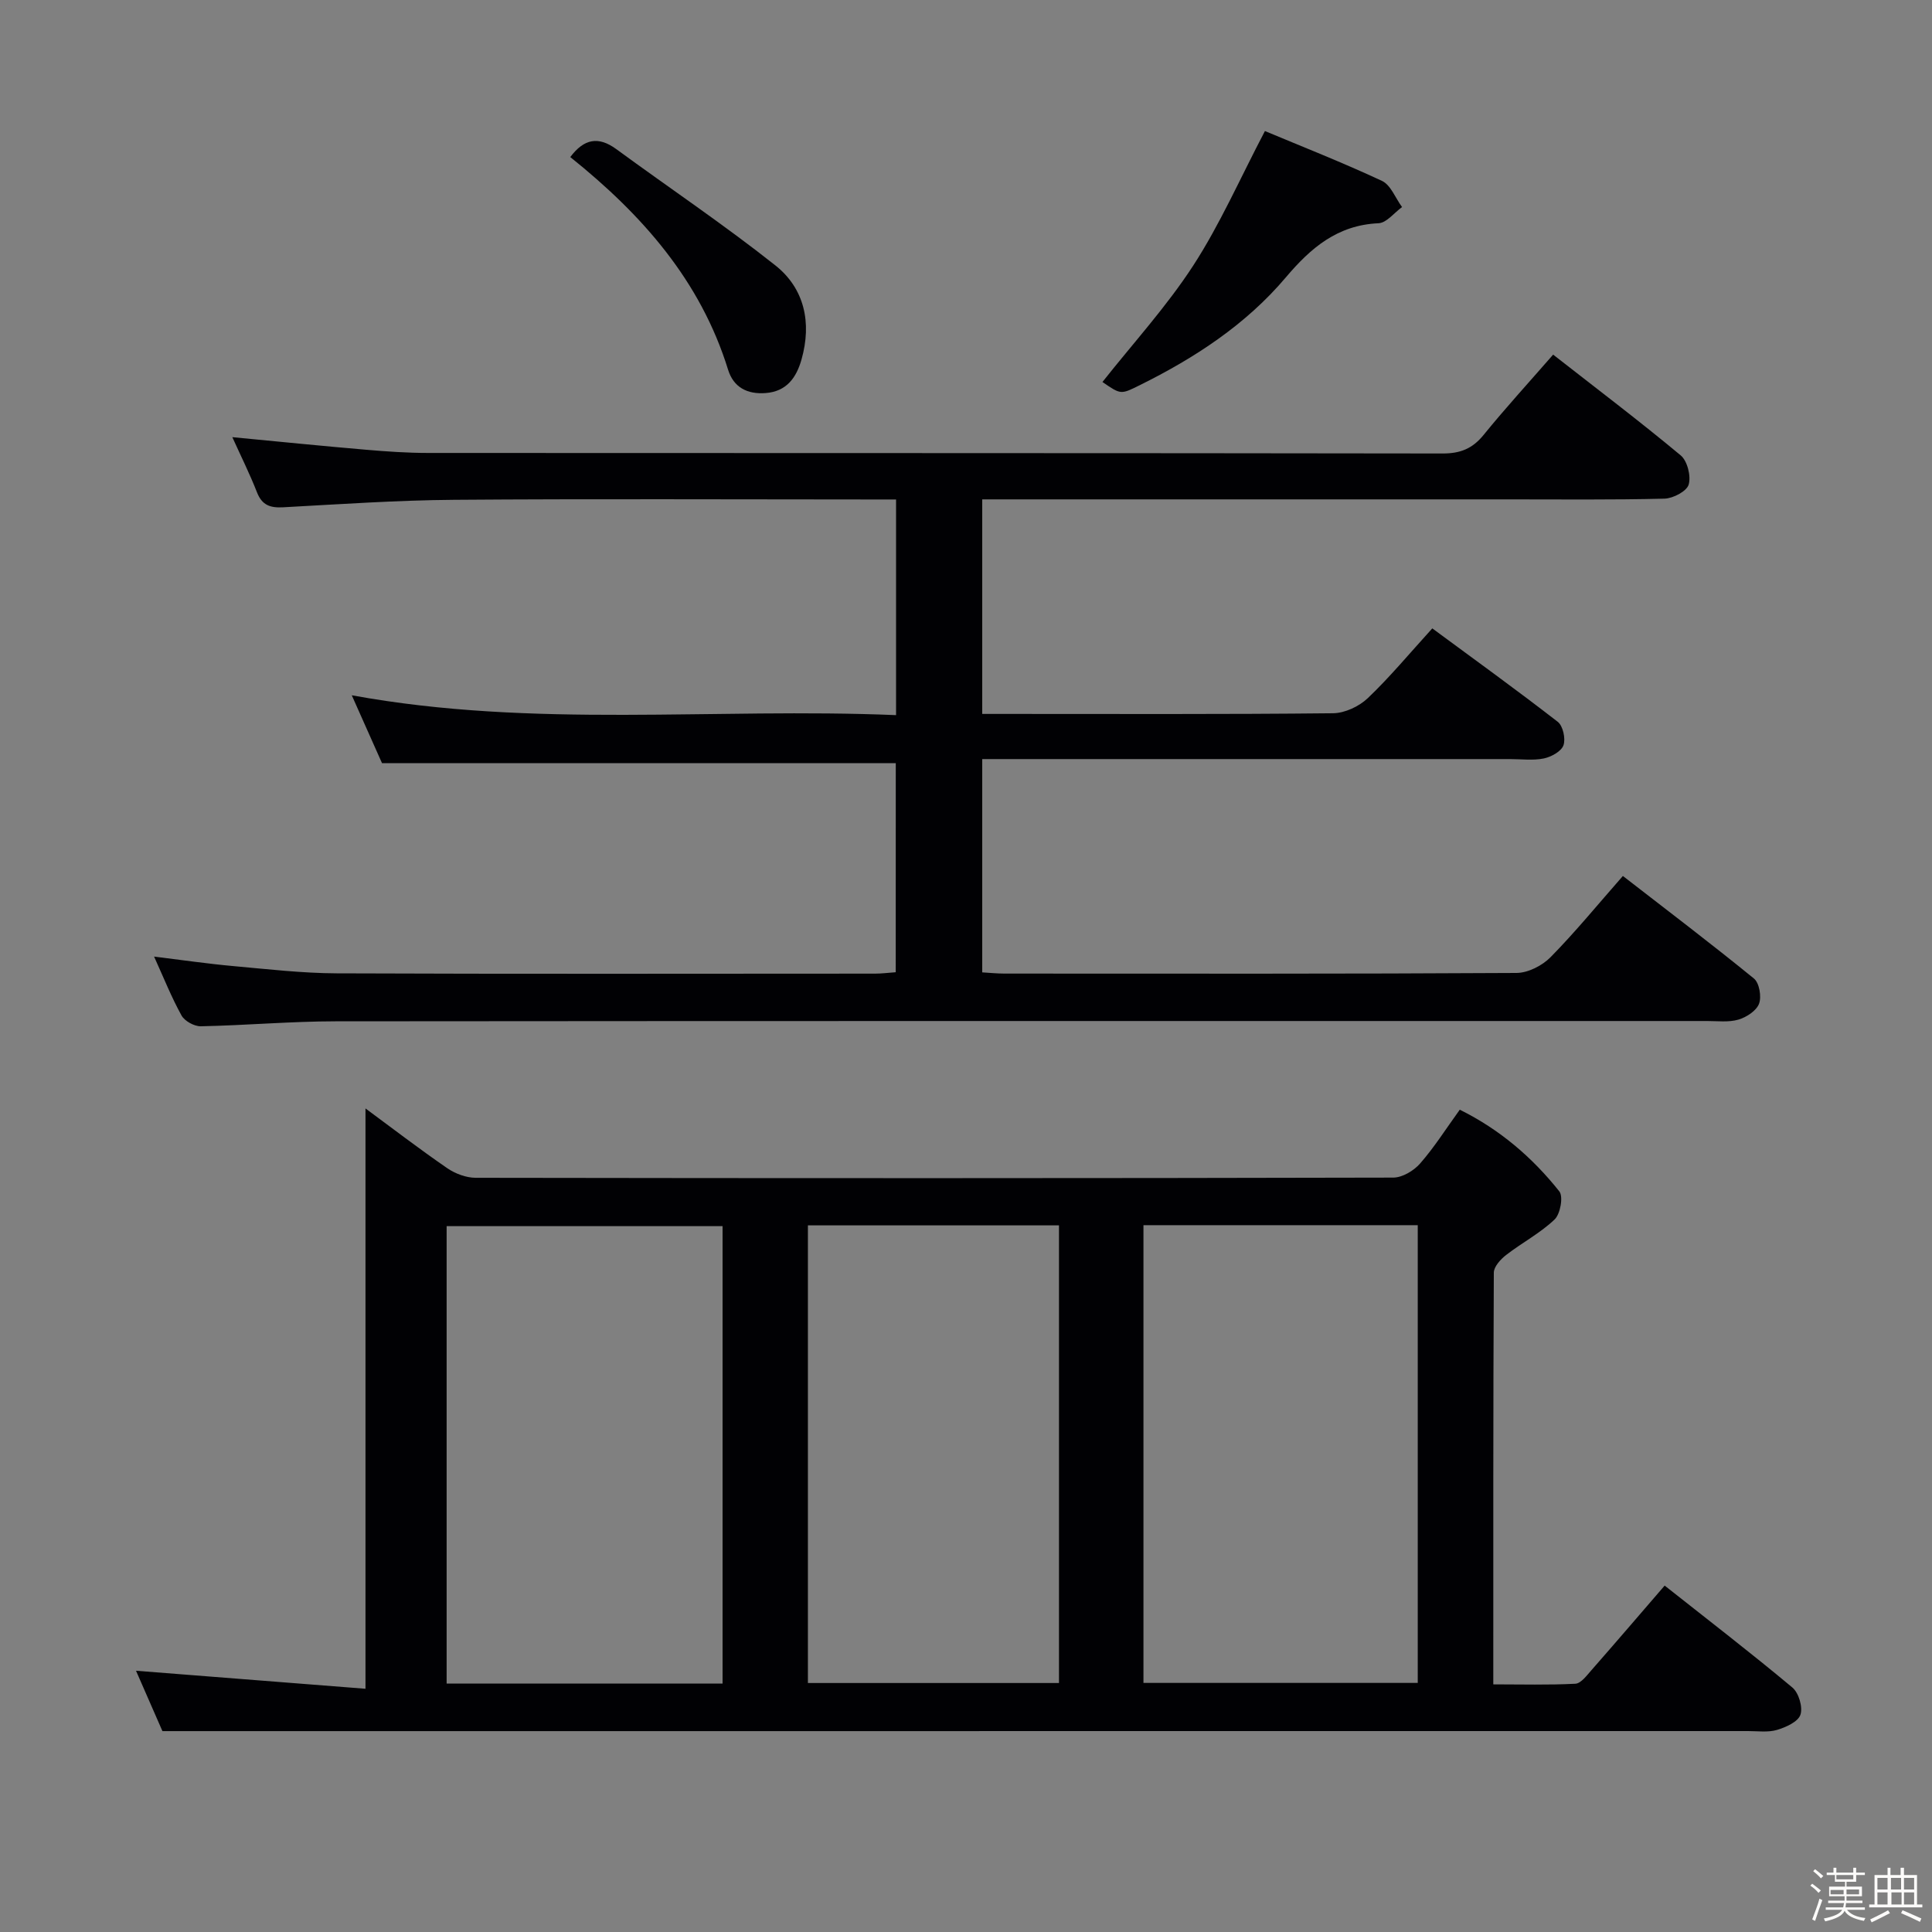 <svg enable-background="new 0 0 400 400" viewBox="0 0 400 400" xmlns="http://www.w3.org/2000/svg"><rect x="0" y="0" width="400" height="400" fill="#808080" stroke="none"/><path d="m374.8 390.4.4-.4c.7.5 1.3 1 1.8 1.4l-.5.5c-.5-.6-1.1-1.1-1.7-1.5zm1 7.3-.6-.3c.5-1.4 1.1-2.8 1.5-4.3.2.1.4.2.6.3-.5 1.3-1 2.8-1.5 4.3zm-.4-10.3.4-.4c.4.3 1 .8 1.7 1.4l-.5.5c-.4-.5-1-1-1.6-1.5zm2.5.3h1.7v-1h.6v1h3.5v-1h.6v1h1.8v.5h-1.8v1.4h-2v1h3.2v2h-3.2v.9h3.3v.5h-3.4c0 .3-.1.6-.1.9h4v.5h-3.7c.7.9 1.9 1.5 3.8 1.7-.1.2-.2.4-.3.6-2.1-.4-3.5-1.1-4-2.1-.4 1-1.8 1.7-4 2.2-.1-.2-.2-.4-.3-.6 2.1-.4 3.4-1 3.8-1.8h-3.4v-.5h3.6c.1-.3.1-.6.2-.9h-3.3v-.5h3.4c0-.3 0-.6 0-.9h-3.2v-2h3.3v-1h-2.1v-1.4h-1.7v-.5zm1.1 3.5v1h2.7c0-.3 0-.4 0-.4 0-.1 0-.2 0-.2 0-.1 0-.2 0-.3h-2.7zm1.2-3v.9h3.5v-.9zm4.7 3h-2.6v.6.4h2.6z" fill="#fcfbfa"/><path d="m393.6 386.7h.6v1.5h2.7v6.1h1.1v.6h-11v-.6h1.1v-6.1h2.7v-1.5h.6v1.5h2.1v-1.5zm-2.7 8.8.4.6c-1.2.6-2.5 1.3-3.8 1.9-.1-.2-.2-.4-.3-.6 1.2-.6 2.5-1.2 3.7-1.9zm-2.2-6.7v2.4h2.1v-2.4zm0 3v2.5h2.1v-2.5zm2.8-3v2.4h2.1v-2.4zm.1 3v2.5h2.1v-2.5h-2.2zm5.9 6.1c-1.4-.7-2.7-1.3-3.9-1.8l.3-.6c1.5.6 2.7 1.2 3.9 1.7zm-1.2-9.1h-2.1v2.4h2.1zm-2.1 3v2.5h2.1v-2.5z" fill="#fcfbfa"/><g fill="#010104"><path d="m33.63 358.41c-1.53-3.5-3.59-8.2-5.47-12.5 15.83 1.24 31.62 2.48 47.51 3.73 0-40.71 0-80.32 0-120.15 5.46 4.03 11.1 8.36 16.94 12.38 1.65 1.13 3.89 1.97 5.86 1.98 63.32.1 126.64.11 189.97-.04 1.9 0 4.27-1.42 5.58-2.92 2.94-3.36 5.35-7.18 8.21-11.14 8.29 4.1 15.03 9.89 20.61 16.91.86 1.08.21 4.7-.99 5.83-2.97 2.83-6.74 4.8-10.02 7.34-1.14.88-2.54 2.41-2.55 3.65-.14 28.15-.11 56.3-.11 85.25 5.84 0 11.43.16 16.99-.13 1.15-.06 2.34-1.68 3.3-2.77 5.02-5.72 9.97-11.5 15.19-17.55 9.09 7.19 17.92 13.98 26.45 21.11 1.31 1.1 2.19 4.07 1.66 5.63-.49 1.46-3.01 2.59-4.85 3.14-1.85.55-3.96.24-5.96.24-99.48.01-198.96.01-298.45.01-9.59 0-19.21 0-29.87 0zm115.97-9.84c0-31.89 0-63.17 0-94.71-19.24 0-38.25 0-57.13 0v94.71zm87.14-94.91v94.77h56.79c0-31.78 0-63.15 0-94.77-19.02 0-37.62 0-56.79 0zm-69.47.04v94.75h51.98c0-31.73 0-63.1 0-94.75-17.41 0-34.48 0-51.98 0z"/><path d="m185.46 158c-35.5 0-70.58 0-106.37 0-1.77-3.97-3.91-8.78-6.26-14.05 37.64 6.9 75.08 2.53 112.69 4.11 0-15.19 0-29.58 0-44.65-1.99 0-3.77 0-5.55 0-28.66 0-57.33-.15-85.99.07-11.79.09-23.58.91-35.36 1.55-2.66.14-4.36-.41-5.41-3.09-1.51-3.86-3.37-7.58-5.11-11.43 9.34.89 18.48 1.82 27.63 2.6 4.3.37 8.63.67 12.94.67 69.99.04 139.99 0 209.98.11 3.69.01 6.21-1 8.52-3.85 4.5-5.54 9.33-10.81 14.39-16.62 9 7.04 17.87 13.75 26.41 20.86 1.38 1.15 2.17 4.29 1.65 6.05-.4 1.38-3.22 2.86-5 2.91-10.83.27-21.66.15-32.49.15-34.16 0-68.33 0-102.49 0-1.97 0-3.95 0-6.28 0v44.42h4.65c22.66 0 45.33.1 67.99-.14 2.44-.03 5.38-1.41 7.18-3.12 4.56-4.34 8.6-9.22 13.36-14.45 8.77 6.47 17.49 12.76 25.97 19.34 1.09.84 1.67 3.5 1.19 4.86-.45 1.27-2.53 2.41-4.07 2.73-2.24.46-4.64.13-6.98.13-34.33 0-68.66 0-102.99 0-1.98 0-3.95 0-6.3 0v44.16c1.44.08 3.02.25 4.61.25 35.33.01 70.66.08 105.99-.13 2.39-.01 5.33-1.5 7.06-3.26 5.12-5.2 9.75-10.87 14.98-16.82 9.16 7.1 18.27 14.01 27.13 21.23 1.12.91 1.61 3.76 1.06 5.22s-2.6 2.8-4.27 3.29c-2.01.59-4.29.29-6.45.29-94.66.01-189.31-.03-283.97.06-9.31.01-18.61.84-27.92 1.03-1.35.03-3.34-1.07-3.99-2.22-2.08-3.76-3.68-7.78-5.69-12.21 5.78.71 11.09 1.49 16.43 1.97 7.11.64 14.24 1.47 21.37 1.5 37.16.15 74.33.07 111.49.06 1.3 0 2.61-.17 4.26-.29.01-14.59.01-28.98.01-43.29z"/><path d="m261.89 27.13c7.49 3.14 15.98 6.47 24.23 10.32 1.83.86 2.79 3.57 4.16 5.42-1.62 1.17-3.2 3.27-4.87 3.35-8.51.38-14.02 5.09-19.22 11.24-8.27 9.77-18.86 16.67-30.28 22.32-3.86 1.91-3.84 1.94-7.66-.69 6.31-7.99 13.26-15.59 18.79-24.1 5.54-8.53 9.67-17.98 14.85-27.86z"/><path d="m118.07 32.52c2.85-3.81 5.83-4.35 9.52-1.65 10.97 8.04 22.28 15.63 32.93 24.07 6.06 4.8 7.57 11.9 5.43 19.47-1.06 3.76-3.08 6.65-7.45 6.97-3.78.28-6.62-1.16-7.76-4.84-5.7-18.41-17.76-32.08-32.67-44.02z"/></g></svg>